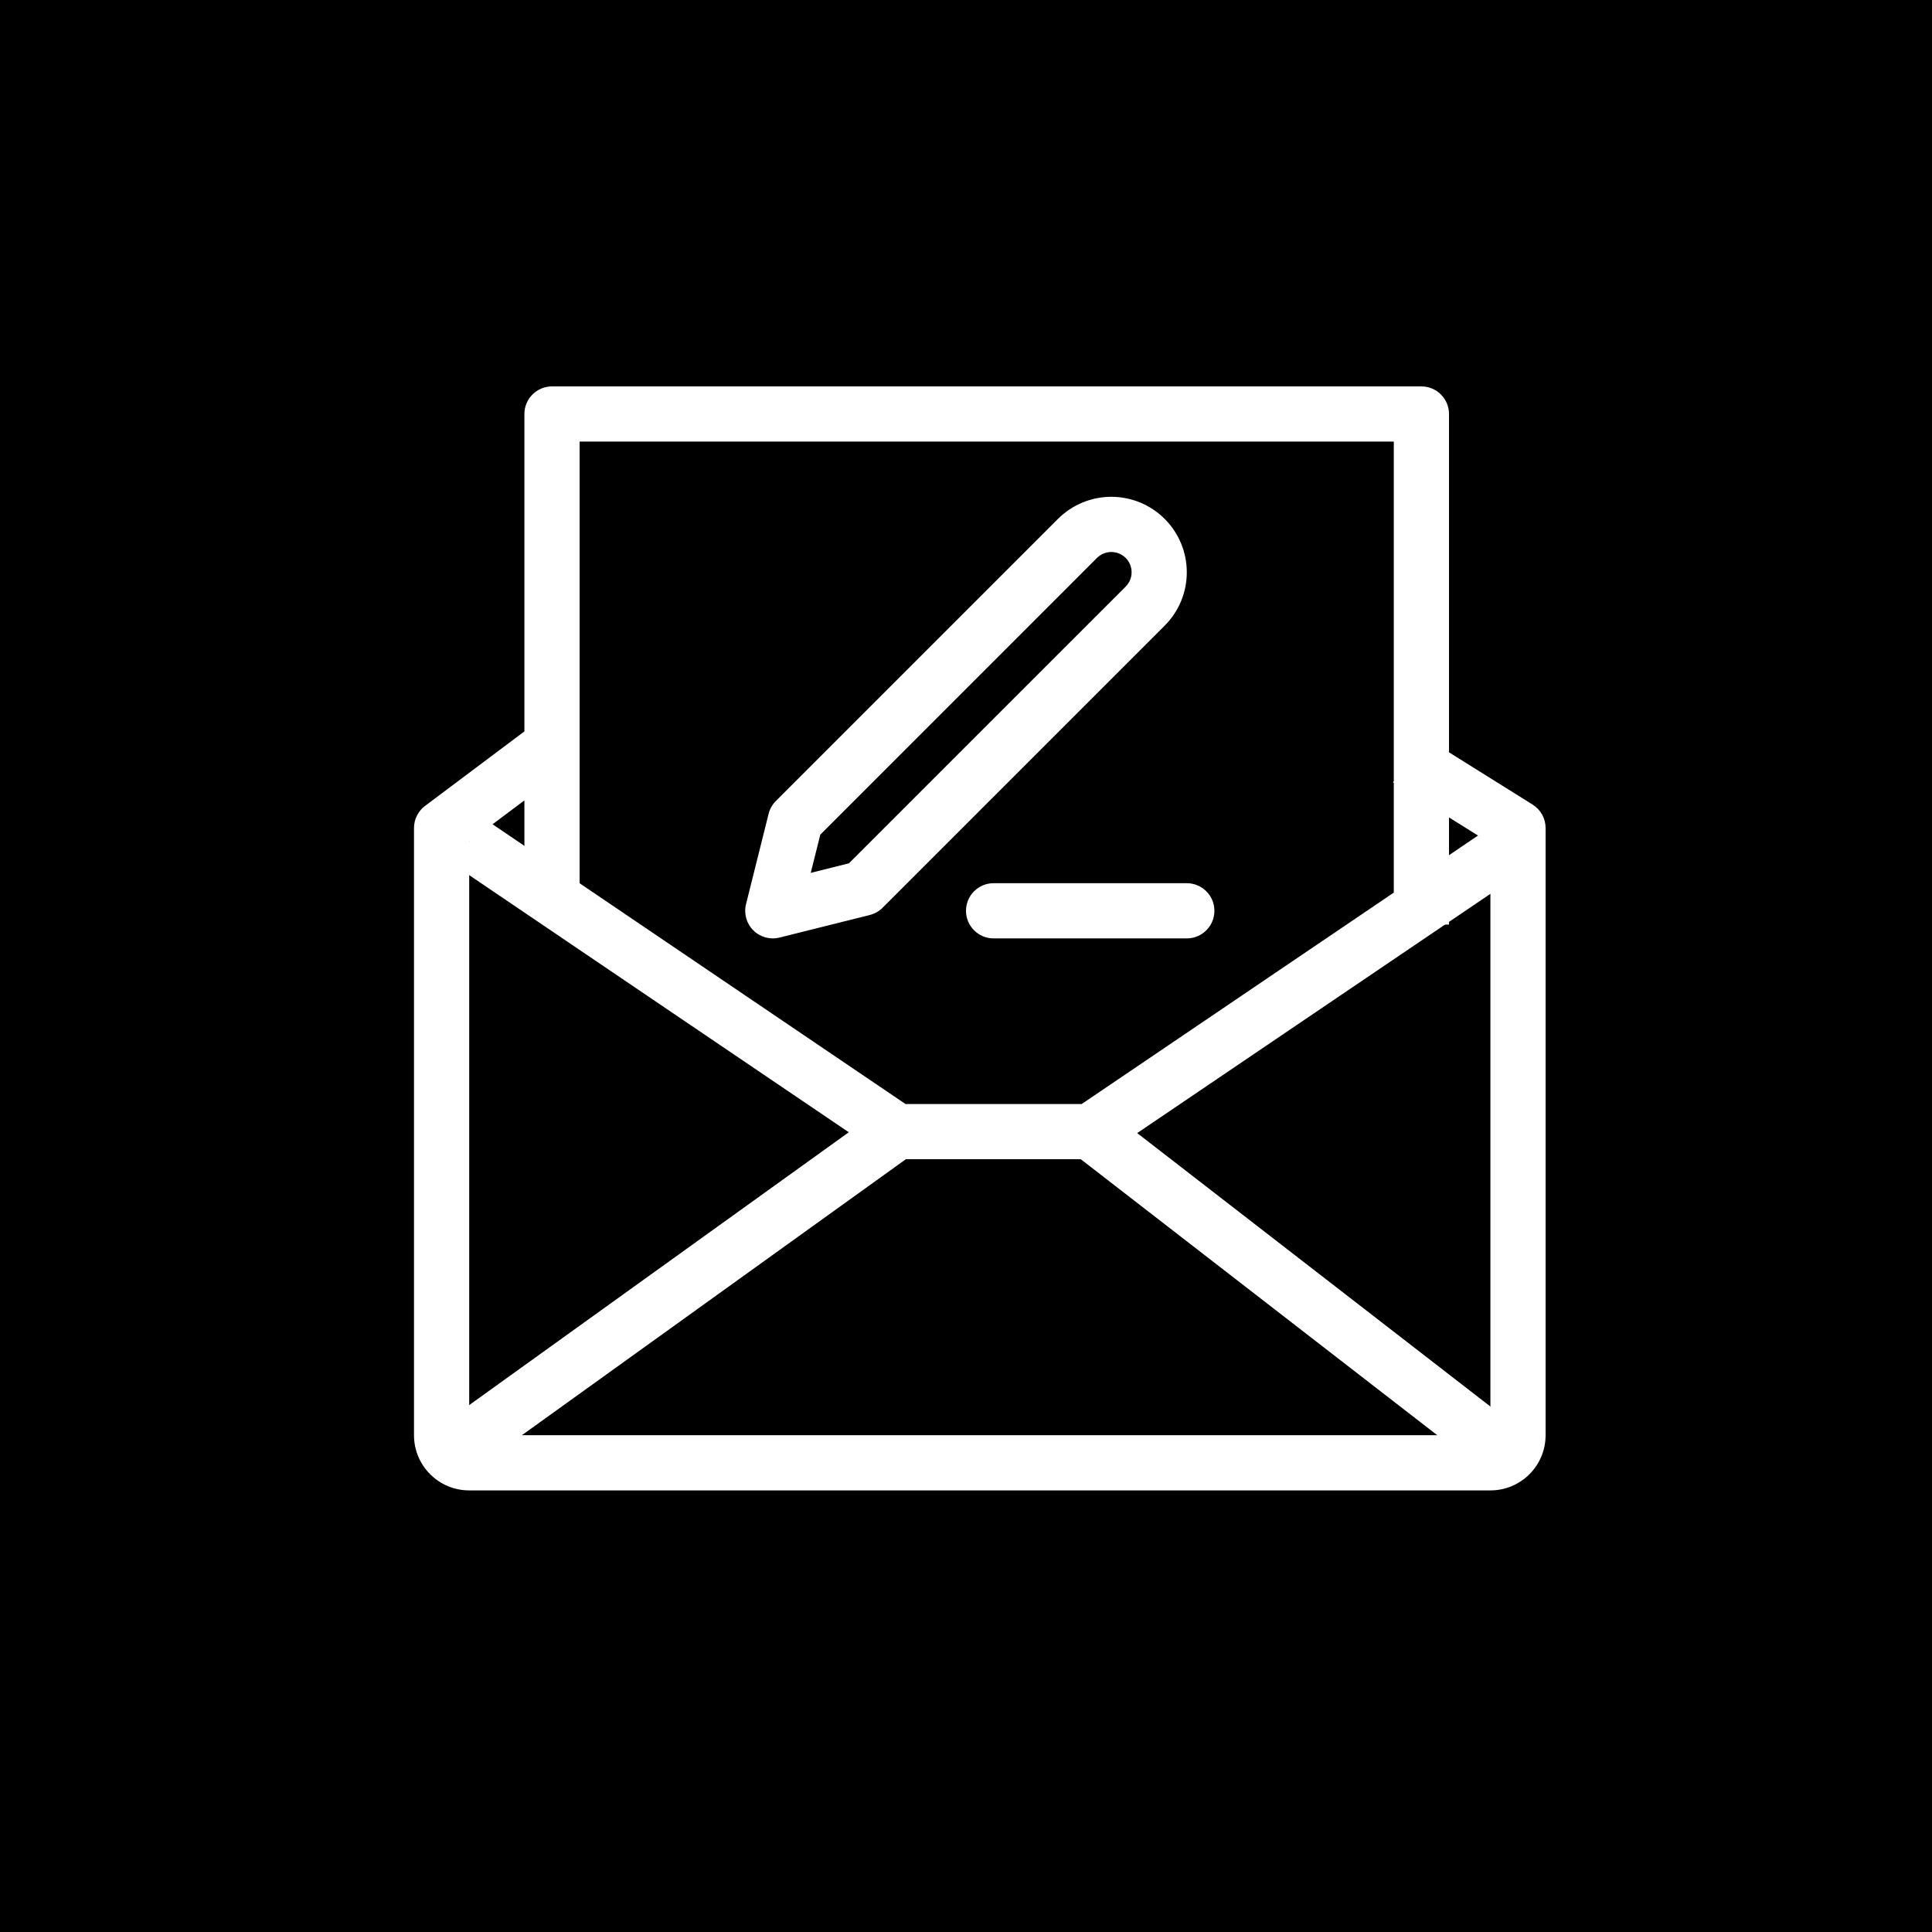 <svg width="70" height="70" viewBox="0 0 70 70" fill="none" xmlns="http://www.w3.org/2000/svg">
<rect width="70" height="70" fill="black"/>
<path fill-rule="evenodd" clip-rule="evenodd" d="M19 15C19 14.448 19.448 14 20 14H51.5C52.052 14 52.5 14.448 52.5 15V27.258L55.53 29.152C55.822 29.335 56 29.655 56 30V52C56 53.105 55.105 54 54 54H17C15.895 54 15 53.105 15 52V30C15 29.685 15.148 29.389 15.4 29.2L19 26.5V15ZM19 29L17 30.5V52H54V30.554L52.5 29.617V33.5H50.5V28.367L50.47 28.348L50.5 28.3V16H21V32.5H19V29Z" fill="white"/>
<path fill-rule="evenodd" clip-rule="evenodd" d="M30.753 41.024L16.439 31.328L17.561 29.672L32.807 40H39.193L54.439 29.672L55.561 31.328L41.203 41.054L55.612 52.209L54.388 53.791L39.158 42H32.822L17.084 53.312L15.916 51.688L30.753 41.024Z" fill="white"/>
<path fill-rule="evenodd" clip-rule="evenodd" d="M35 33C35 32.448 35.448 32 36 32H43C43.552 32 44 32.448 44 33C44 33.552 43.552 34 43 34H36C35.448 34 35 33.552 35 33Z" fill="white"/>
<path fill-rule="evenodd" clip-rule="evenodd" d="M40.265 20C40.071 20 39.884 20.077 39.746 20.215L29.721 30.241L29.374 31.626L30.759 31.279L40.785 21.254C40.853 21.186 40.907 21.105 40.944 21.016C40.981 20.927 41 20.831 41 20.735C41 20.638 40.981 20.543 40.944 20.453C40.907 20.364 40.853 20.283 40.785 20.215C40.717 20.147 40.636 20.093 40.547 20.056C40.457 20.019 40.362 20 40.265 20ZM38.332 18.801C38.845 18.288 39.54 18 40.265 18C40.624 18 40.98 18.071 41.312 18.208C41.644 18.346 41.945 18.547 42.199 18.801C42.453 19.055 42.654 19.356 42.792 19.688C42.929 20.02 43 20.375 43 20.735C43 21.094 42.929 21.449 42.792 21.781C42.654 22.113 42.453 22.414 42.199 22.668L31.978 32.889C31.85 33.018 31.689 33.108 31.513 33.152L28.243 33.97C27.902 34.055 27.541 33.956 27.293 33.707C27.044 33.459 26.945 33.098 27.03 32.758L27.848 29.487C27.892 29.311 27.982 29.15 28.111 29.022L38.332 18.801Z" fill="white"/>
</svg>
